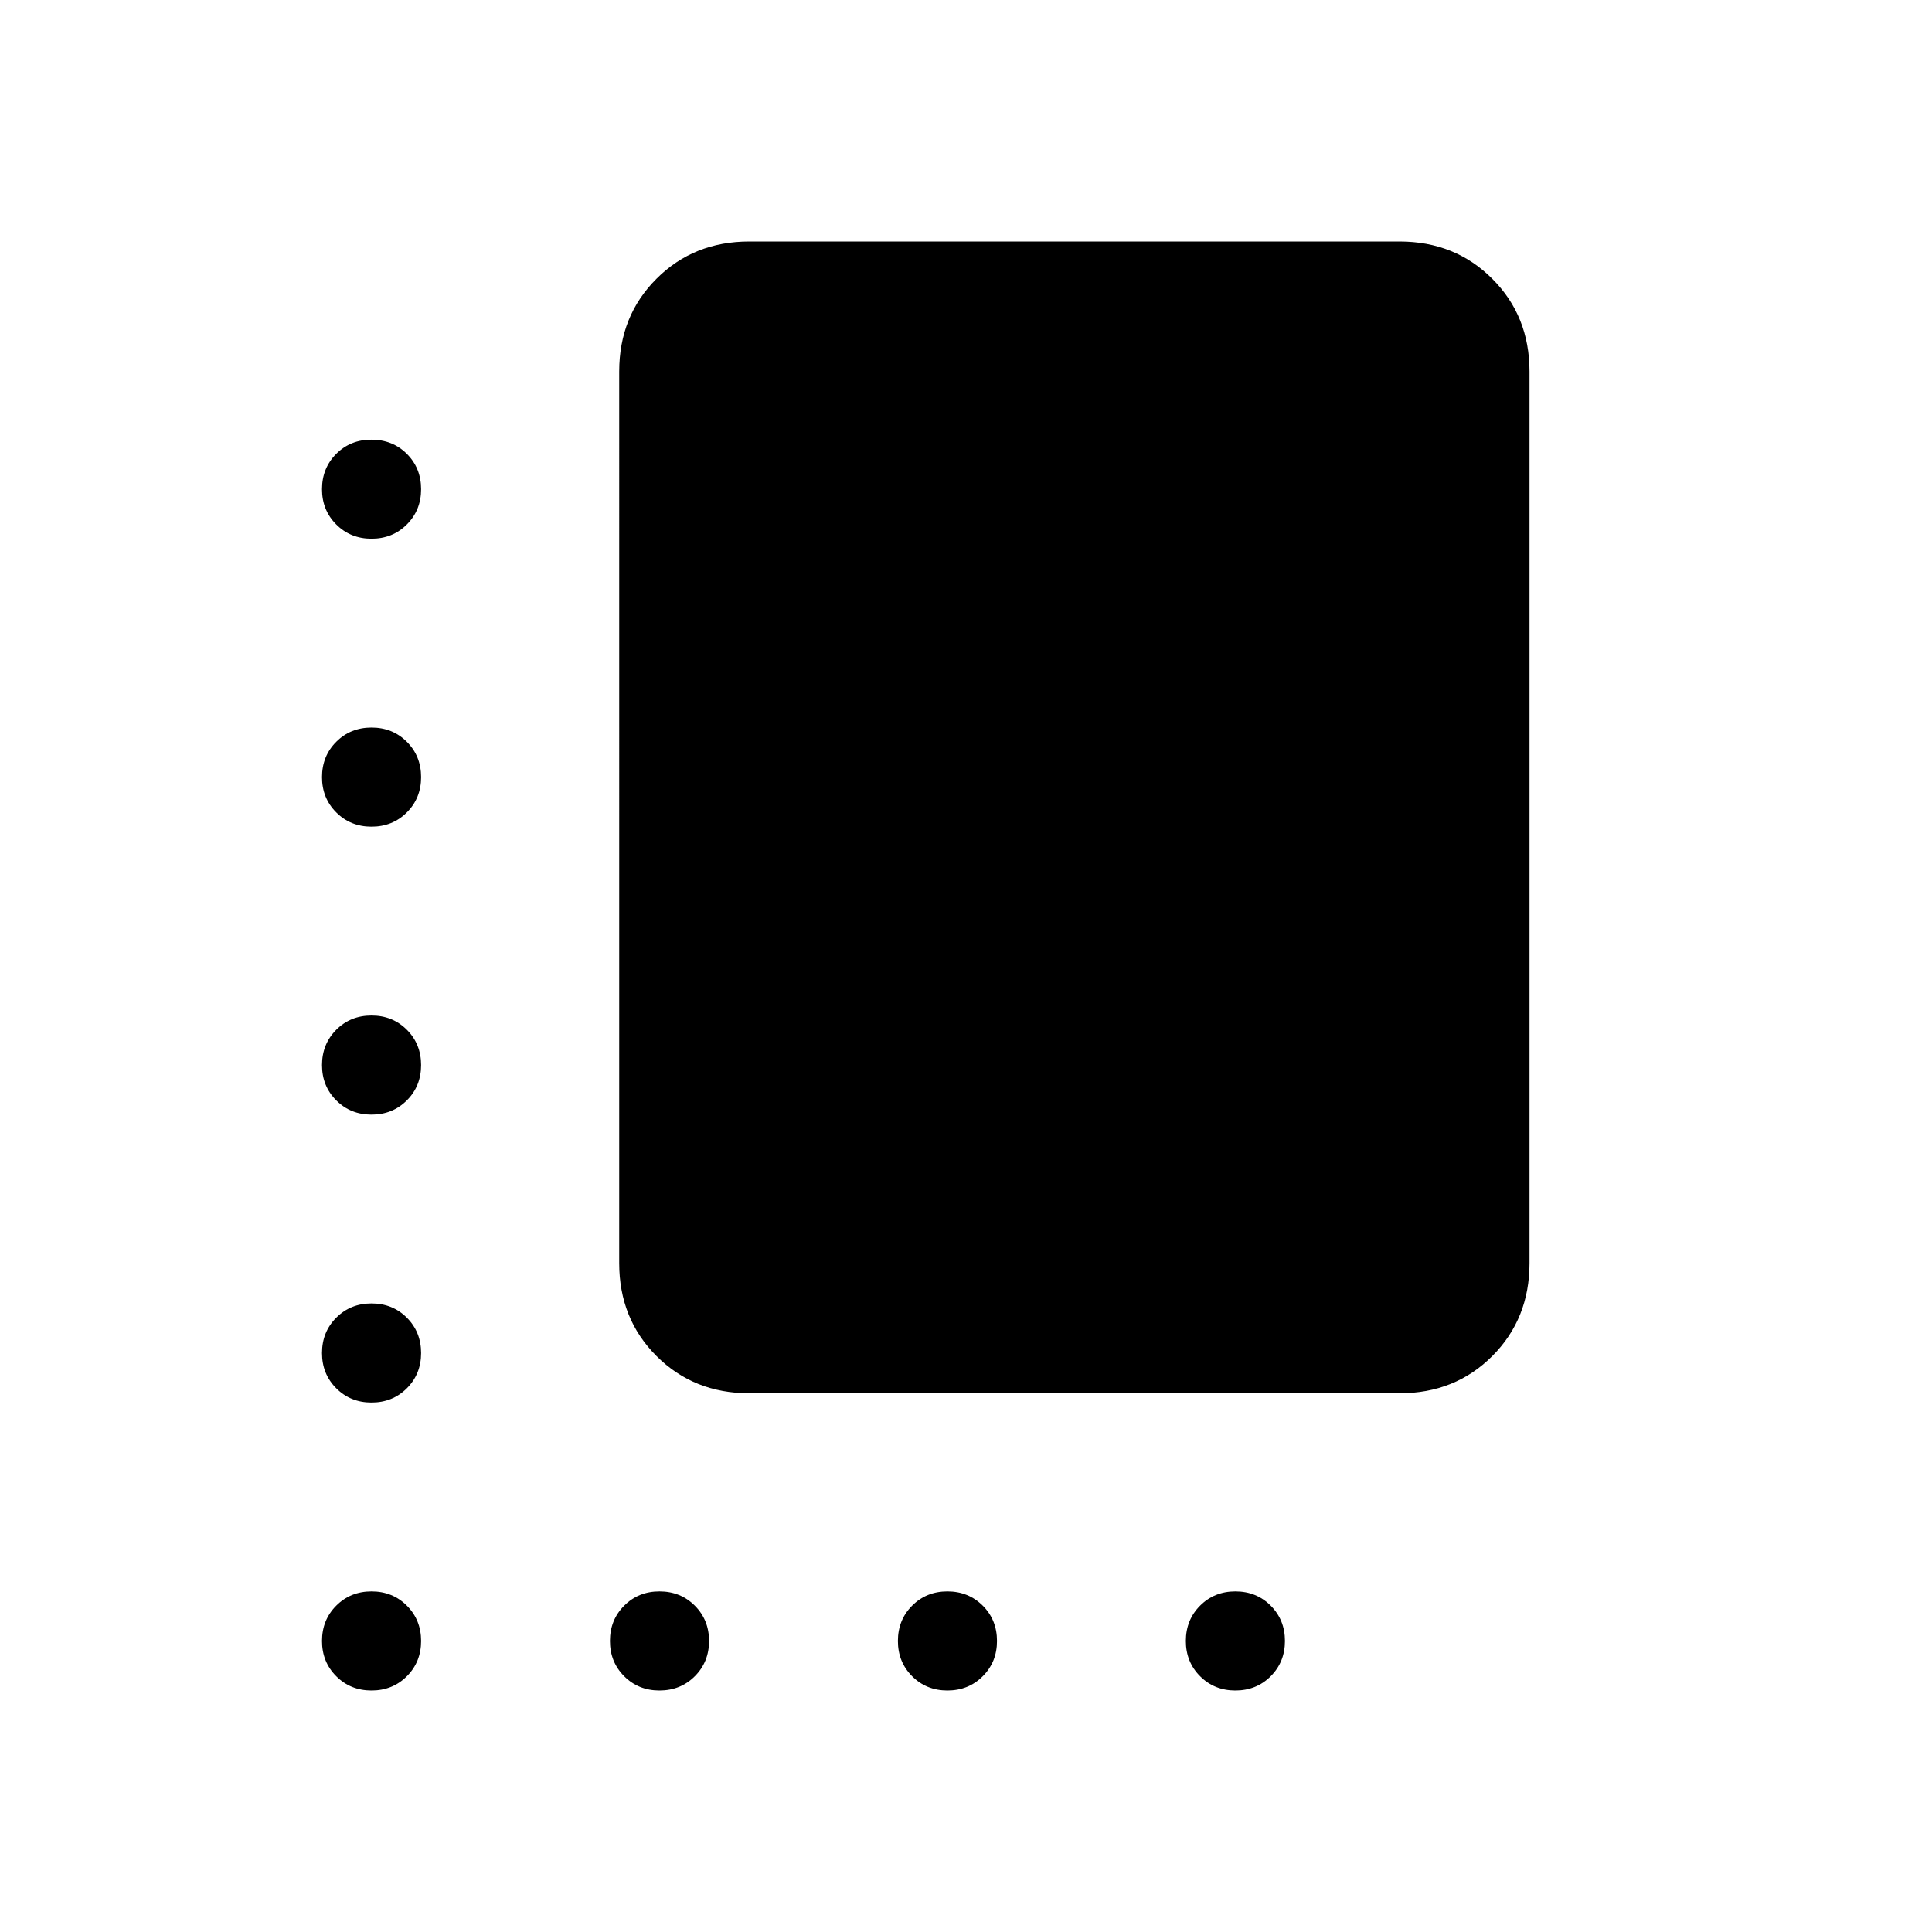 <svg xmlns="http://www.w3.org/2000/svg" width="1em" height="1em" viewBox="0 0 24 24"><path fill="currentColor" d="M9.308 17.308q-.69 0-1.153-.463t-.463-1.153V4.615q0-.69.463-1.152Q8.617 3 9.308 3h8.077q.69 0 1.152.463q.463.462.463 1.152v11.077q0 .69-.462 1.153t-1.153.463zM4.615 6.692q-.261 0-.438-.177T4 6.077q0-.262.177-.439t.438-.176q.262 0 .439.176q.177.177.177.439q0 .261-.177.438t-.439.177m0 3.577q-.261 0-.438-.177T4 9.654q0-.262.177-.439t.438-.177q.262 0 .439.177t.177.439q0 .261-.177.438t-.439.177m0 3.577q-.261 0-.438-.177T4 13.231t.177-.439q.177-.177.438-.177q.262 0 .439.177t.177.439q0 .261-.177.438t-.439.177m0 3.577q-.261 0-.438-.177T4 16.808q0-.262.177-.439t.438-.177q.262 0 .439.177t.177.439q0 .261-.177.438t-.439.177m0 3.577q-.261 0-.438-.177T4 20.385q0-.262.177-.439t.438-.177q.262 0 .439.177t.177.439q0 .261-.177.438T4.615 21m3.577 0q-.261 0-.438-.177t-.177-.438q0-.262.177-.439t.438-.177q.262 0 .439.177t.177.439q0 .261-.177.438T8.192 21m3.577 0q-.261 0-.438-.177t-.177-.438q0-.262.177-.439t.438-.177t.439.177q.177.177.177.439q0 .261-.177.438t-.439.177m3.577 0q-.261 0-.438-.177t-.177-.438q0-.262.177-.439t.438-.177q.262 0 .439.177t.177.439q0 .261-.177.438t-.439.177"/></svg>